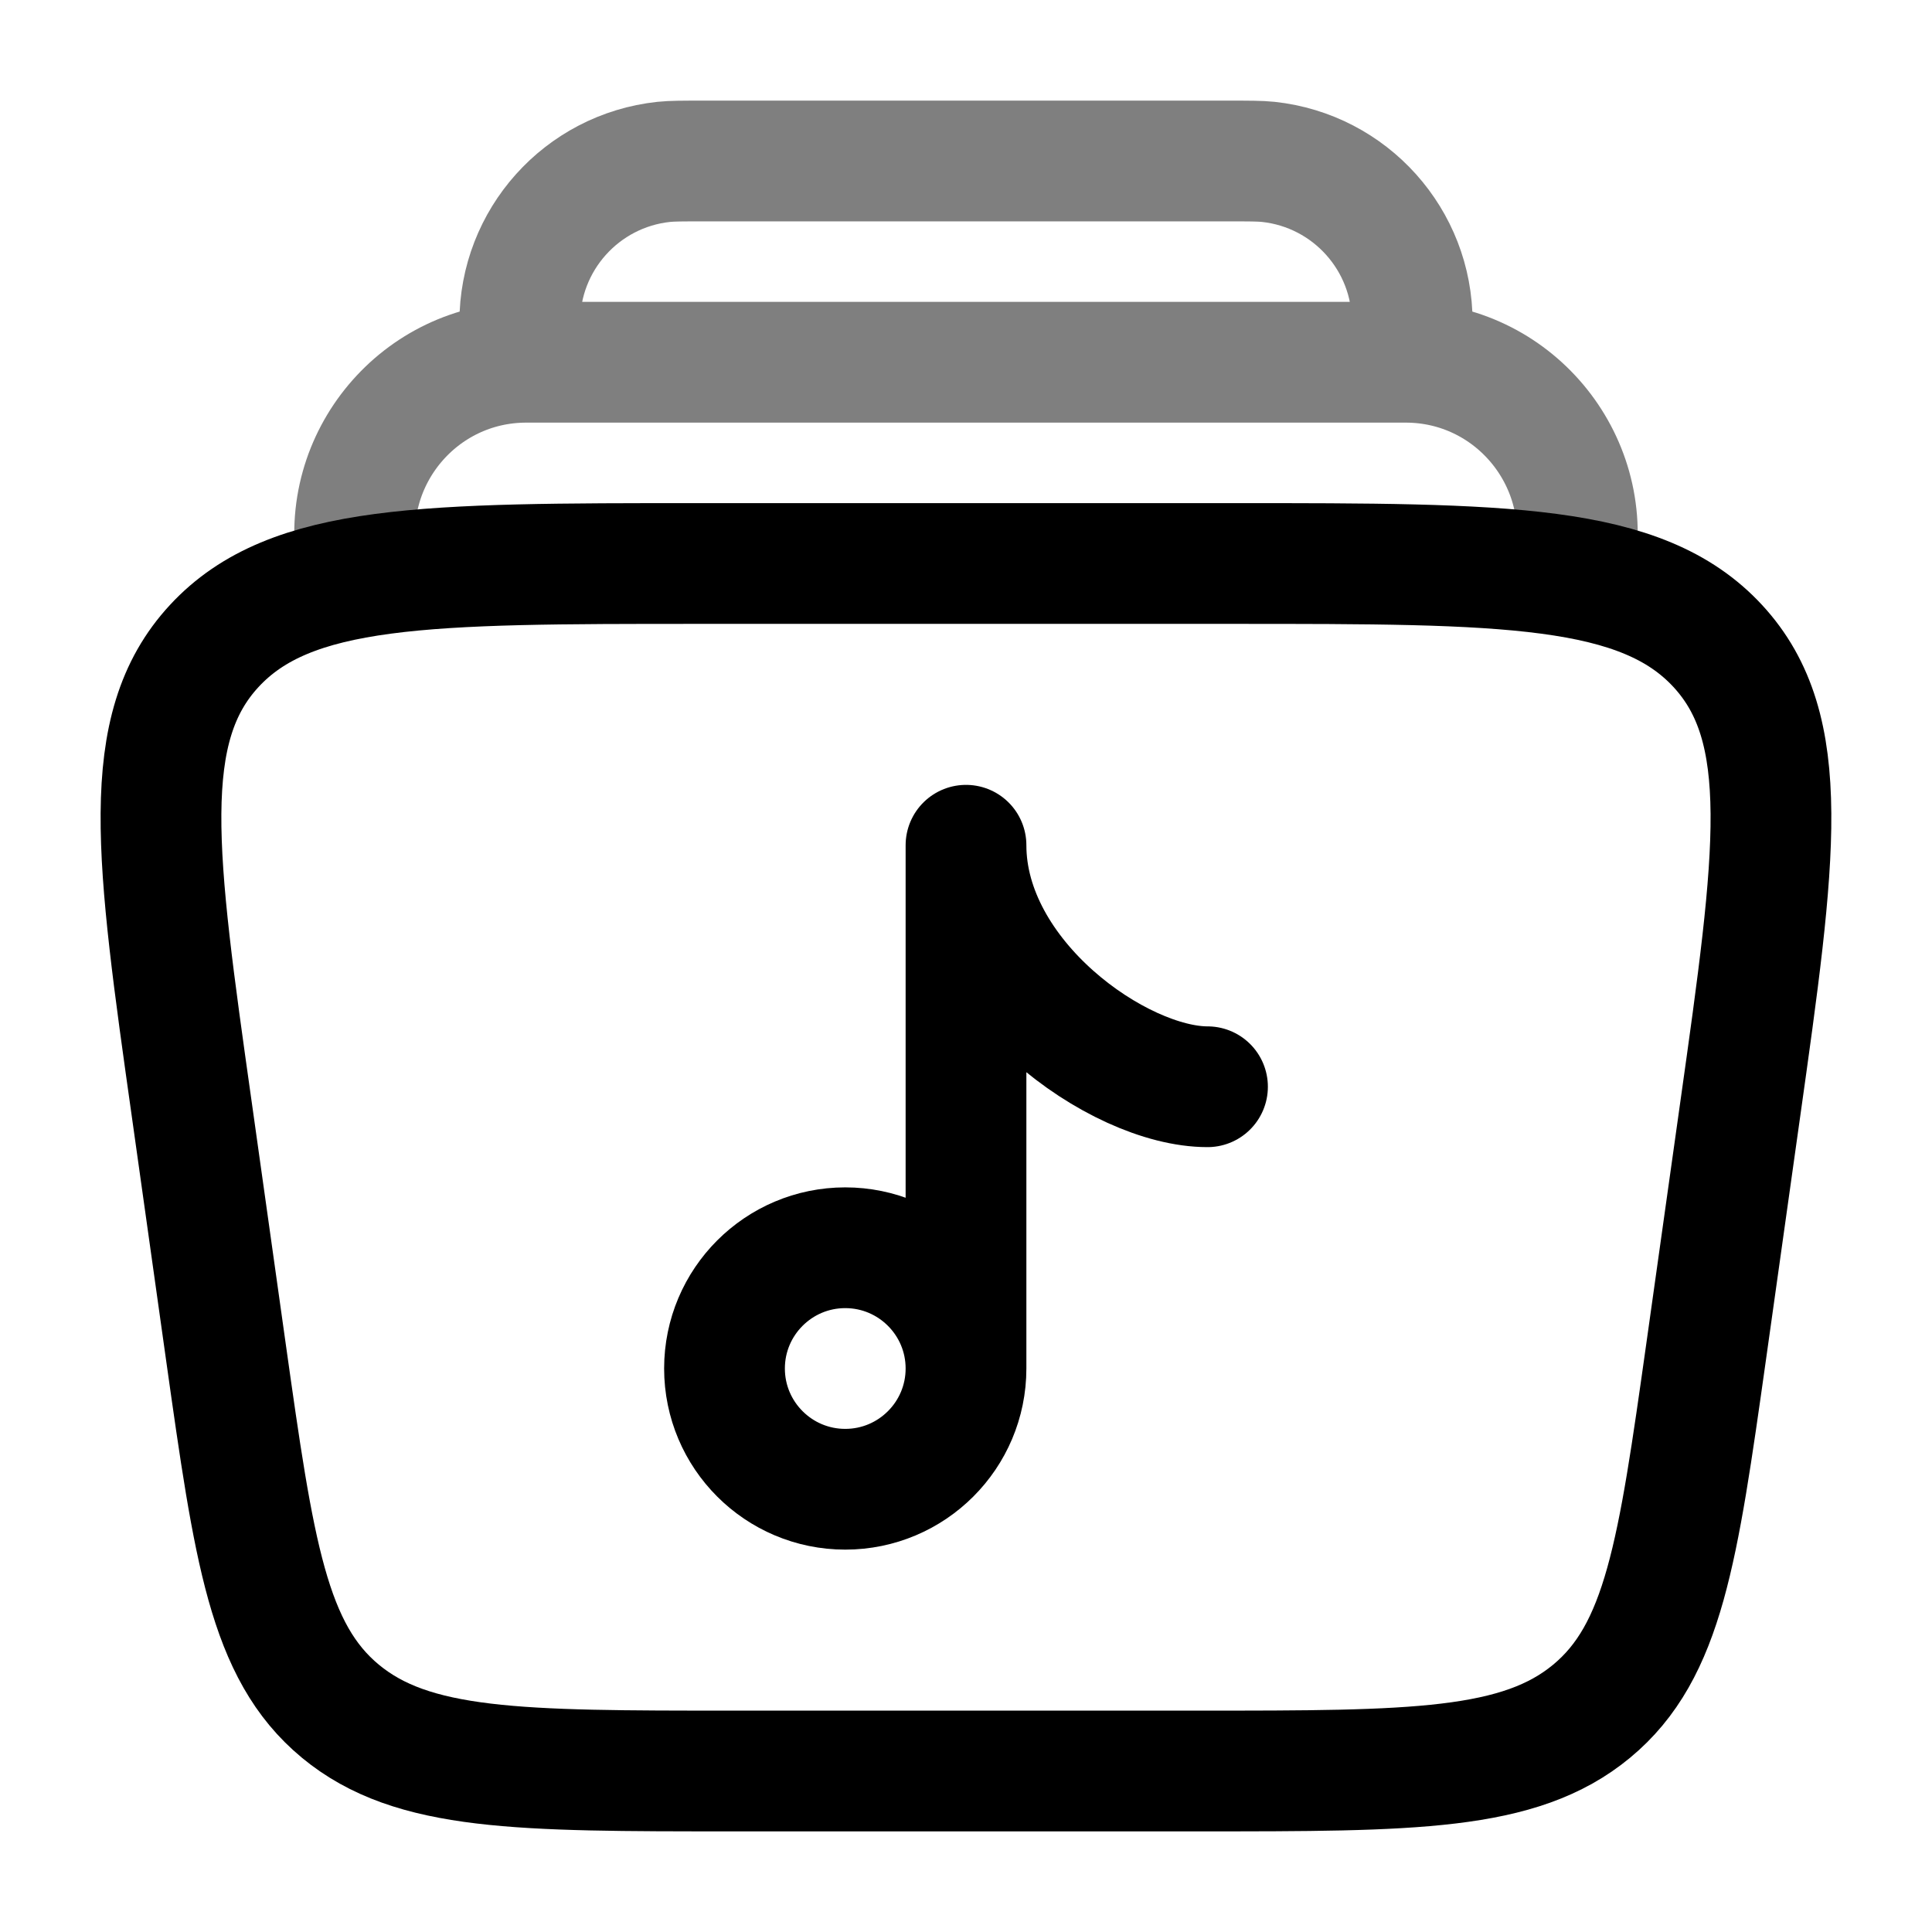 <svg width="24" height="24" viewBox="0 0 24 24" fill="none" xmlns="http://www.w3.org/2000/svg">
<path d="M2.384 13.793C1.937 10.629 1.714 9.048 2.662 8.024C3.61 7 5.298 7 8.672 7H15.328C18.702 7 20.39 7 21.338 8.024C22.285 9.048 22.062 10.629 21.616 13.793L21.194 16.793C20.844 19.274 20.669 20.514 19.772 21.257C18.875 22 17.551 22 14.905 22H9.095C6.449 22 5.126 22 4.228 21.257C3.331 20.514 3.156 19.274 2.806 16.793L2.384 13.793Z" stroke="currentColor" stroke-width="1.5"/>
<path d="M12 17C12 17.828 11.328 18.5 10.5 18.5C9.672 18.5 9 17.828 9 17C9 16.172 9.672 15.5 10.5 15.5C11.328 15.5 12 16.172 12 17ZM12 17V10.5C12 12.157 13.895 13.5 15 13.5" stroke="currentColor" stroke-width="1.5" stroke-linecap="round" stroke-linejoin="round"/>
<path opacity="0.5" d="M19.562 7C19.79 5.695 18.786 4.5 17.462 4.5H6.538C5.213 4.5 4.209 5.695 4.438 7M17.5 4.5C17.528 4.241 17.543 4.111 17.543 4.004C17.545 2.981 16.774 2.121 15.756 2.011C15.65 2 15.519 2 15.259 2H8.741C8.48 2 8.35 2 8.244 2.011C7.226 2.121 6.455 2.981 6.457 4.004C6.457 4.111 6.471 4.241 6.5 4.5" stroke="currentColor" stroke-width="1.5"/>
</svg>

